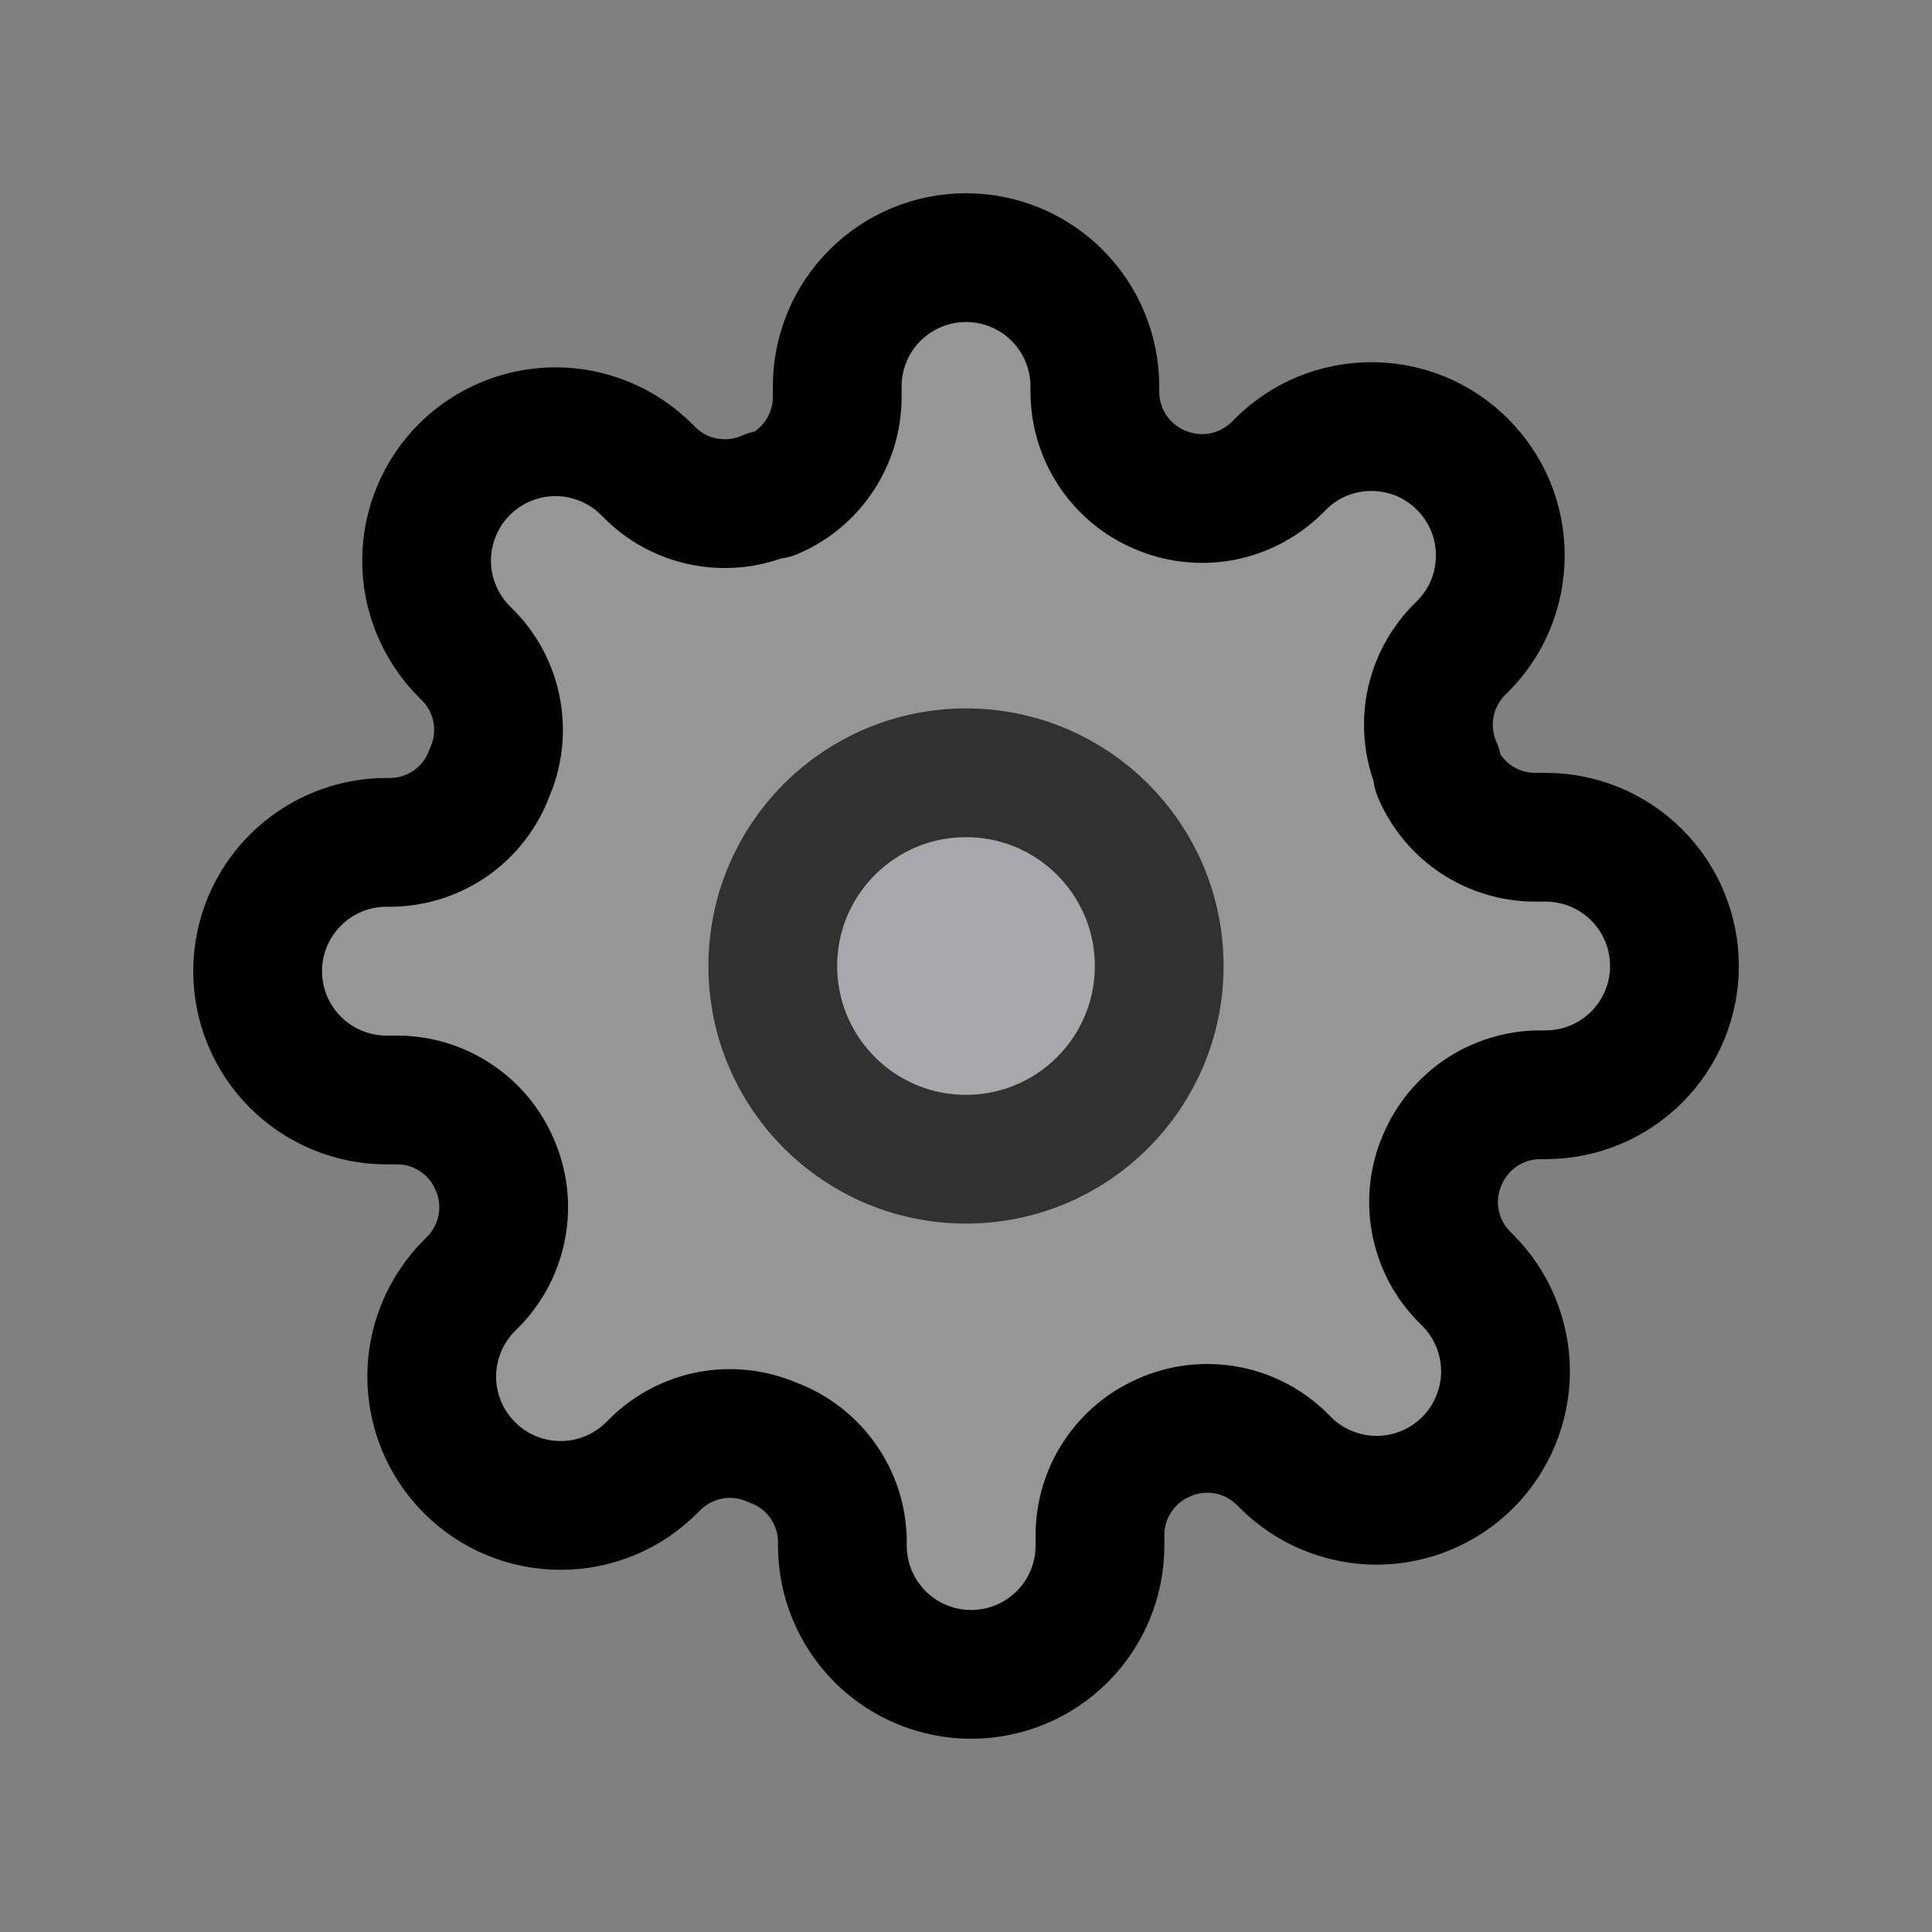 <svg width="20" height="20" viewBox="0 0 20 20" fill="none" xmlns="http://www.w3.org/2000/svg">
<rect x="0" y="0" width="20" height="20" fill="#808080" stroke="none"/>
<path d="M10 12C11.105 12 12 11.105 12 10C12 8.895 11.105 8 10 8C8.895 8 8 8.895 8 10C8 11.105 8.895 12 10 12Z" fill="#E9ECEF" fill-opacity="0.21" stroke="black" stroke-width="1.333" stroke-linecap="round" stroke-linejoin="round"/>
<path d="M14.934 12C14.845 12.201 14.818 12.424 14.858 12.64C14.897 12.857 15 13.056 15.154 13.213L15.194 13.253C15.318 13.377 15.416 13.524 15.483 13.686C15.55 13.848 15.585 14.021 15.585 14.197C15.585 14.372 15.55 14.545 15.483 14.707C15.416 14.869 15.318 15.016 15.194 15.14C15.07 15.264 14.923 15.362 14.761 15.429C14.599 15.496 14.425 15.531 14.25 15.531C14.075 15.531 13.902 15.496 13.74 15.429C13.578 15.362 13.431 15.264 13.307 15.14L13.267 15.1C13.11 14.946 12.91 14.843 12.694 14.804C12.478 14.765 12.255 14.791 12.054 14.88C11.857 14.964 11.688 15.105 11.57 15.284C11.451 15.463 11.388 15.672 11.387 15.887V16C11.387 16.354 11.246 16.693 10.996 16.943C10.746 17.193 10.407 17.333 10.054 17.333C9.7 17.333 9.361 17.193 9.111 16.943C8.861 16.693 8.72 16.354 8.72 16V15.94C8.715 15.719 8.644 15.505 8.515 15.326C8.387 15.146 8.207 15.009 8 14.933C7.799 14.845 7.576 14.818 7.36 14.857C7.144 14.897 6.944 15 6.787 15.153L6.747 15.193C6.623 15.317 6.476 15.416 6.314 15.483C6.152 15.55 5.979 15.584 5.804 15.584C5.628 15.584 5.455 15.55 5.293 15.483C5.131 15.416 4.984 15.317 4.86 15.193C4.736 15.069 4.638 14.922 4.571 14.761C4.504 14.599 4.469 14.425 4.469 14.25C4.469 14.075 4.504 13.901 4.571 13.739C4.638 13.578 4.736 13.431 4.86 13.307L4.9 13.267C5.054 13.11 5.157 12.91 5.196 12.694C5.236 12.477 5.209 12.254 5.12 12.053C5.036 11.856 4.896 11.688 4.717 11.57C4.538 11.451 4.328 11.387 4.114 11.387H4C3.647 11.387 3.308 11.246 3.058 10.996C2.807 10.746 2.667 10.407 2.667 10.053C2.667 9.7 2.807 9.361 3.058 9.111C3.308 8.861 3.647 8.72 4 8.72H4.06C4.281 8.715 4.495 8.643 4.675 8.515C4.854 8.387 4.991 8.207 5.067 8C5.156 7.799 5.182 7.576 5.143 7.36C5.104 7.143 5.001 6.944 4.847 6.787L4.807 6.747C4.683 6.623 4.585 6.476 4.518 6.314C4.45 6.152 4.416 5.979 4.416 5.803C4.416 5.628 4.45 5.455 4.518 5.293C4.585 5.131 4.683 4.984 4.807 4.86C4.931 4.736 5.078 4.638 5.24 4.571C5.402 4.504 5.575 4.469 5.75 4.469C5.926 4.469 6.099 4.504 6.261 4.571C6.423 4.638 6.57 4.736 6.694 4.86L6.734 4.9C6.891 5.054 7.09 5.157 7.307 5.196C7.523 5.235 7.746 5.209 7.947 5.12H8C8.197 5.036 8.366 4.895 8.484 4.716C8.603 4.537 8.666 4.328 8.667 4.113V4C8.667 3.646 8.807 3.307 9.058 3.057C9.308 2.807 9.647 2.667 10 2.667C10.354 2.667 10.693 2.807 10.943 3.057C11.193 3.307 11.334 3.646 11.334 4V4.06C11.335 4.275 11.398 4.484 11.517 4.663C11.635 4.842 11.803 4.982 12 5.067C12.201 5.155 12.425 5.182 12.641 5.143C12.857 5.103 13.056 5 13.214 4.847L13.254 4.807C13.377 4.683 13.524 4.584 13.686 4.517C13.848 4.45 14.022 4.416 14.197 4.416C14.372 4.416 14.546 4.45 14.708 4.517C14.869 4.584 15.017 4.683 15.14 4.807C15.264 4.931 15.363 5.078 15.43 5.239C15.497 5.401 15.531 5.575 15.531 5.75C15.531 5.925 15.497 6.099 15.43 6.261C15.363 6.422 15.264 6.57 15.14 6.693L15.1 6.733C14.947 6.89 14.844 7.09 14.804 7.306C14.765 7.523 14.792 7.746 14.88 7.947V8C14.965 8.197 15.105 8.365 15.284 8.484C15.463 8.602 15.672 8.666 15.887 8.667H16C16.354 8.667 16.693 8.807 16.943 9.057C17.193 9.307 17.334 9.646 17.334 10C17.334 10.354 17.193 10.693 16.943 10.943C16.693 11.193 16.354 11.333 16 11.333H15.94C15.726 11.334 15.516 11.398 15.337 11.516C15.159 11.635 15.018 11.803 14.934 12Z" fill="#E9ECEF" fill-opacity="0.21" stroke="black" stroke-width="1.333" stroke-linecap="round" stroke-linejoin="round"/>
</svg>
